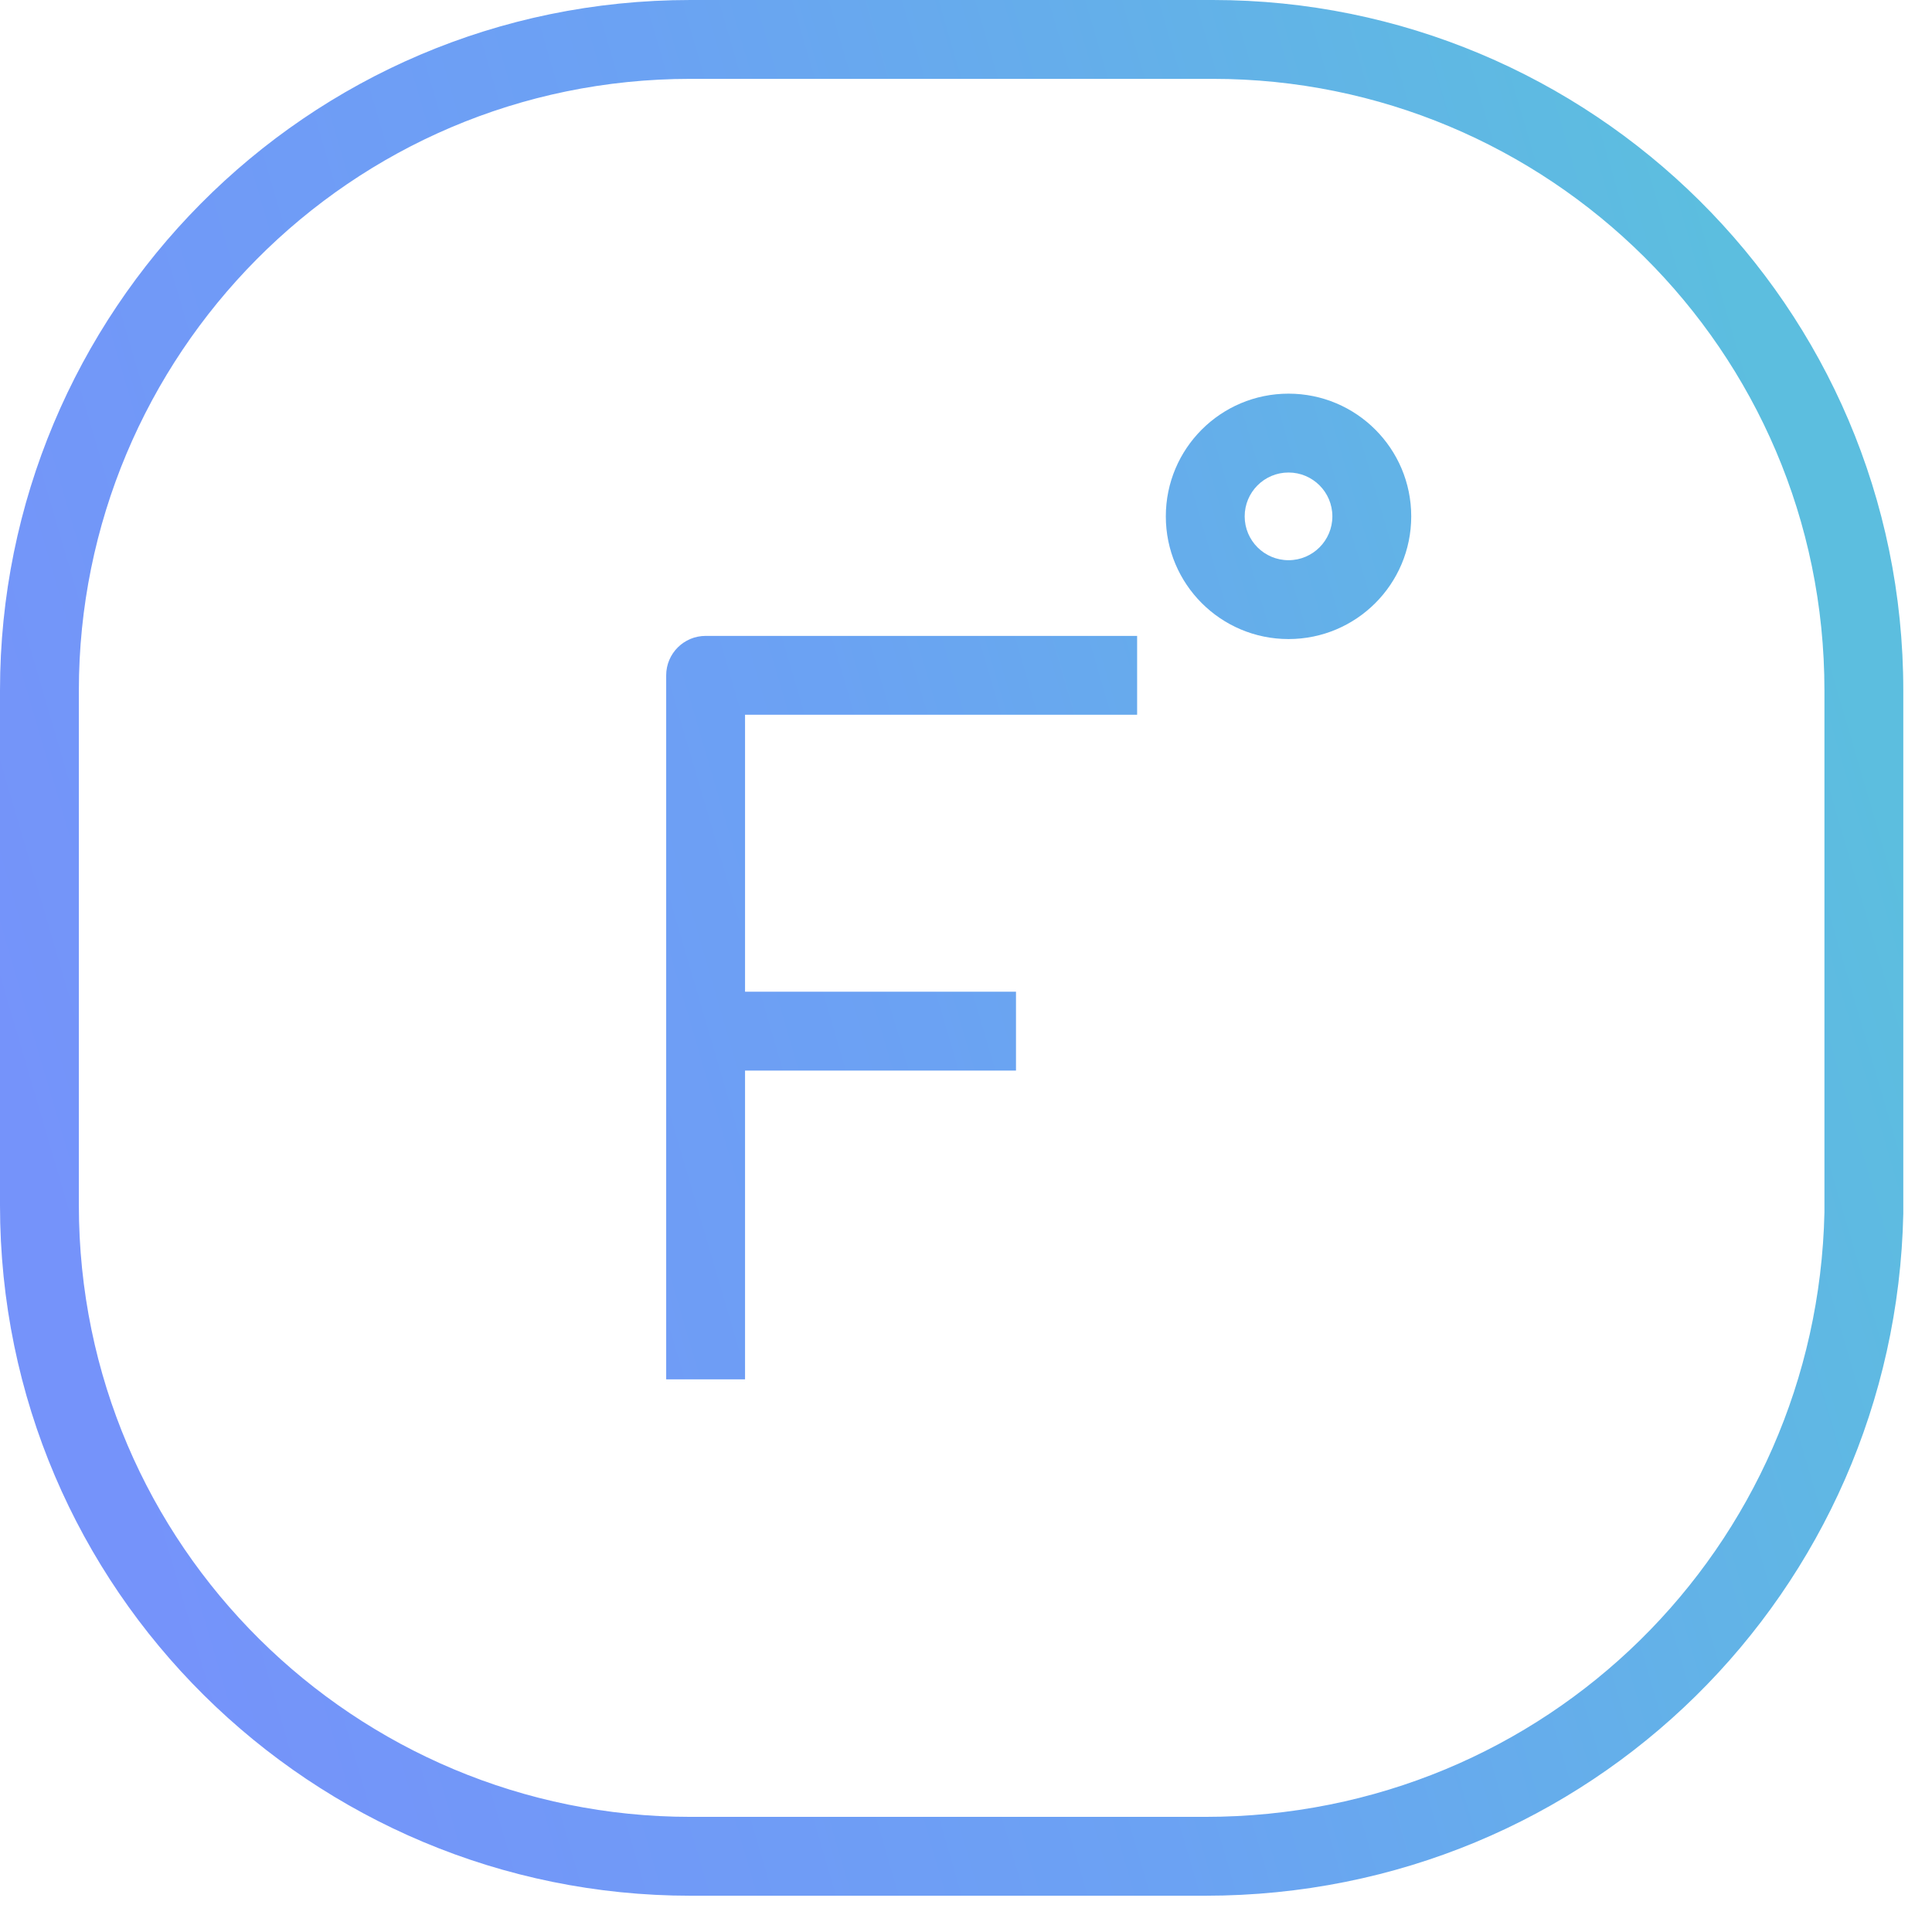 <svg width="49" height="49" viewBox="0 0 49 49" fill="none" xmlns="http://www.w3.org/2000/svg">
<path d="M17.896 16.128C17.344 16.128 16.896 16.576 16.896 17.128V34.984H18.896V27.152H25.768V25.152H18.896V18.128H28.84V16.128H17.896Z" fill="url(#paint0_linear_235_606)"/>
<path fill-rule="evenodd" clip-rule="evenodd" d="M32.68 9.984C30.961 9.984 29.568 11.377 29.568 13.096C29.568 14.815 30.961 16.208 32.68 16.208C34.399 16.208 35.792 14.815 35.792 13.096C35.792 11.377 34.399 9.984 32.68 9.984ZM31.568 13.096C31.568 12.482 32.066 11.984 32.68 11.984C33.294 11.984 33.792 12.482 33.792 13.096C33.792 13.71 33.294 14.208 32.68 14.208C32.066 14.208 31.568 13.71 31.568 13.096Z" fill="url(#paint1_linear_235_606)"/>
<path fill-rule="evenodd" clip-rule="evenodd" d="M17.512 0C7.736 0 0 7.943 0 17.512V30.568C0 40.344 7.943 48.08 17.512 48.08H30.568C40.333 48.08 48.068 40.344 48.272 30.781L48.272 30.76V17.512C48.272 7.736 40.329 0 30.76 0H17.512ZM2 17.512C2 9.033 8.856 2 17.512 2H30.76C39.239 2 46.272 8.856 46.272 17.512V30.749C46.086 39.229 39.232 46.08 30.568 46.08H17.512C9.033 46.08 2 39.224 2 30.568V17.512Z" fill="url(#paint2_linear_235_606)"/>
<defs>
<linearGradient id="paint0_linear_235_606" x1="45.255" y1="11.313" x2="-0.785" y2="24.795" gradientUnits="userSpaceOnUse">
<stop stop-color="#5CBEDF"/>
<stop offset="0.521" stop-color="#6BA2F3"/>
<stop offset="1" stop-color="#7593FA"/>
</linearGradient>
<linearGradient id="paint1_linear_235_606" x1="45.255" y1="11.313" x2="-0.785" y2="24.795" gradientUnits="userSpaceOnUse">
<stop stop-color="#5CBEDF"/>
<stop offset="0.521" stop-color="#6BA2F3"/>
<stop offset="1" stop-color="#7593FA"/>
</linearGradient>
<linearGradient id="paint2_linear_235_606" x1="45.255" y1="11.313" x2="-0.785" y2="24.795" gradientUnits="userSpaceOnUse">
<stop stop-color="#5CBEDF"/>
<stop offset="0.521" stop-color="#6BA2F3"/>
<stop offset="1" stop-color="#7593FA"/>
</linearGradient>
</defs>
</svg>
